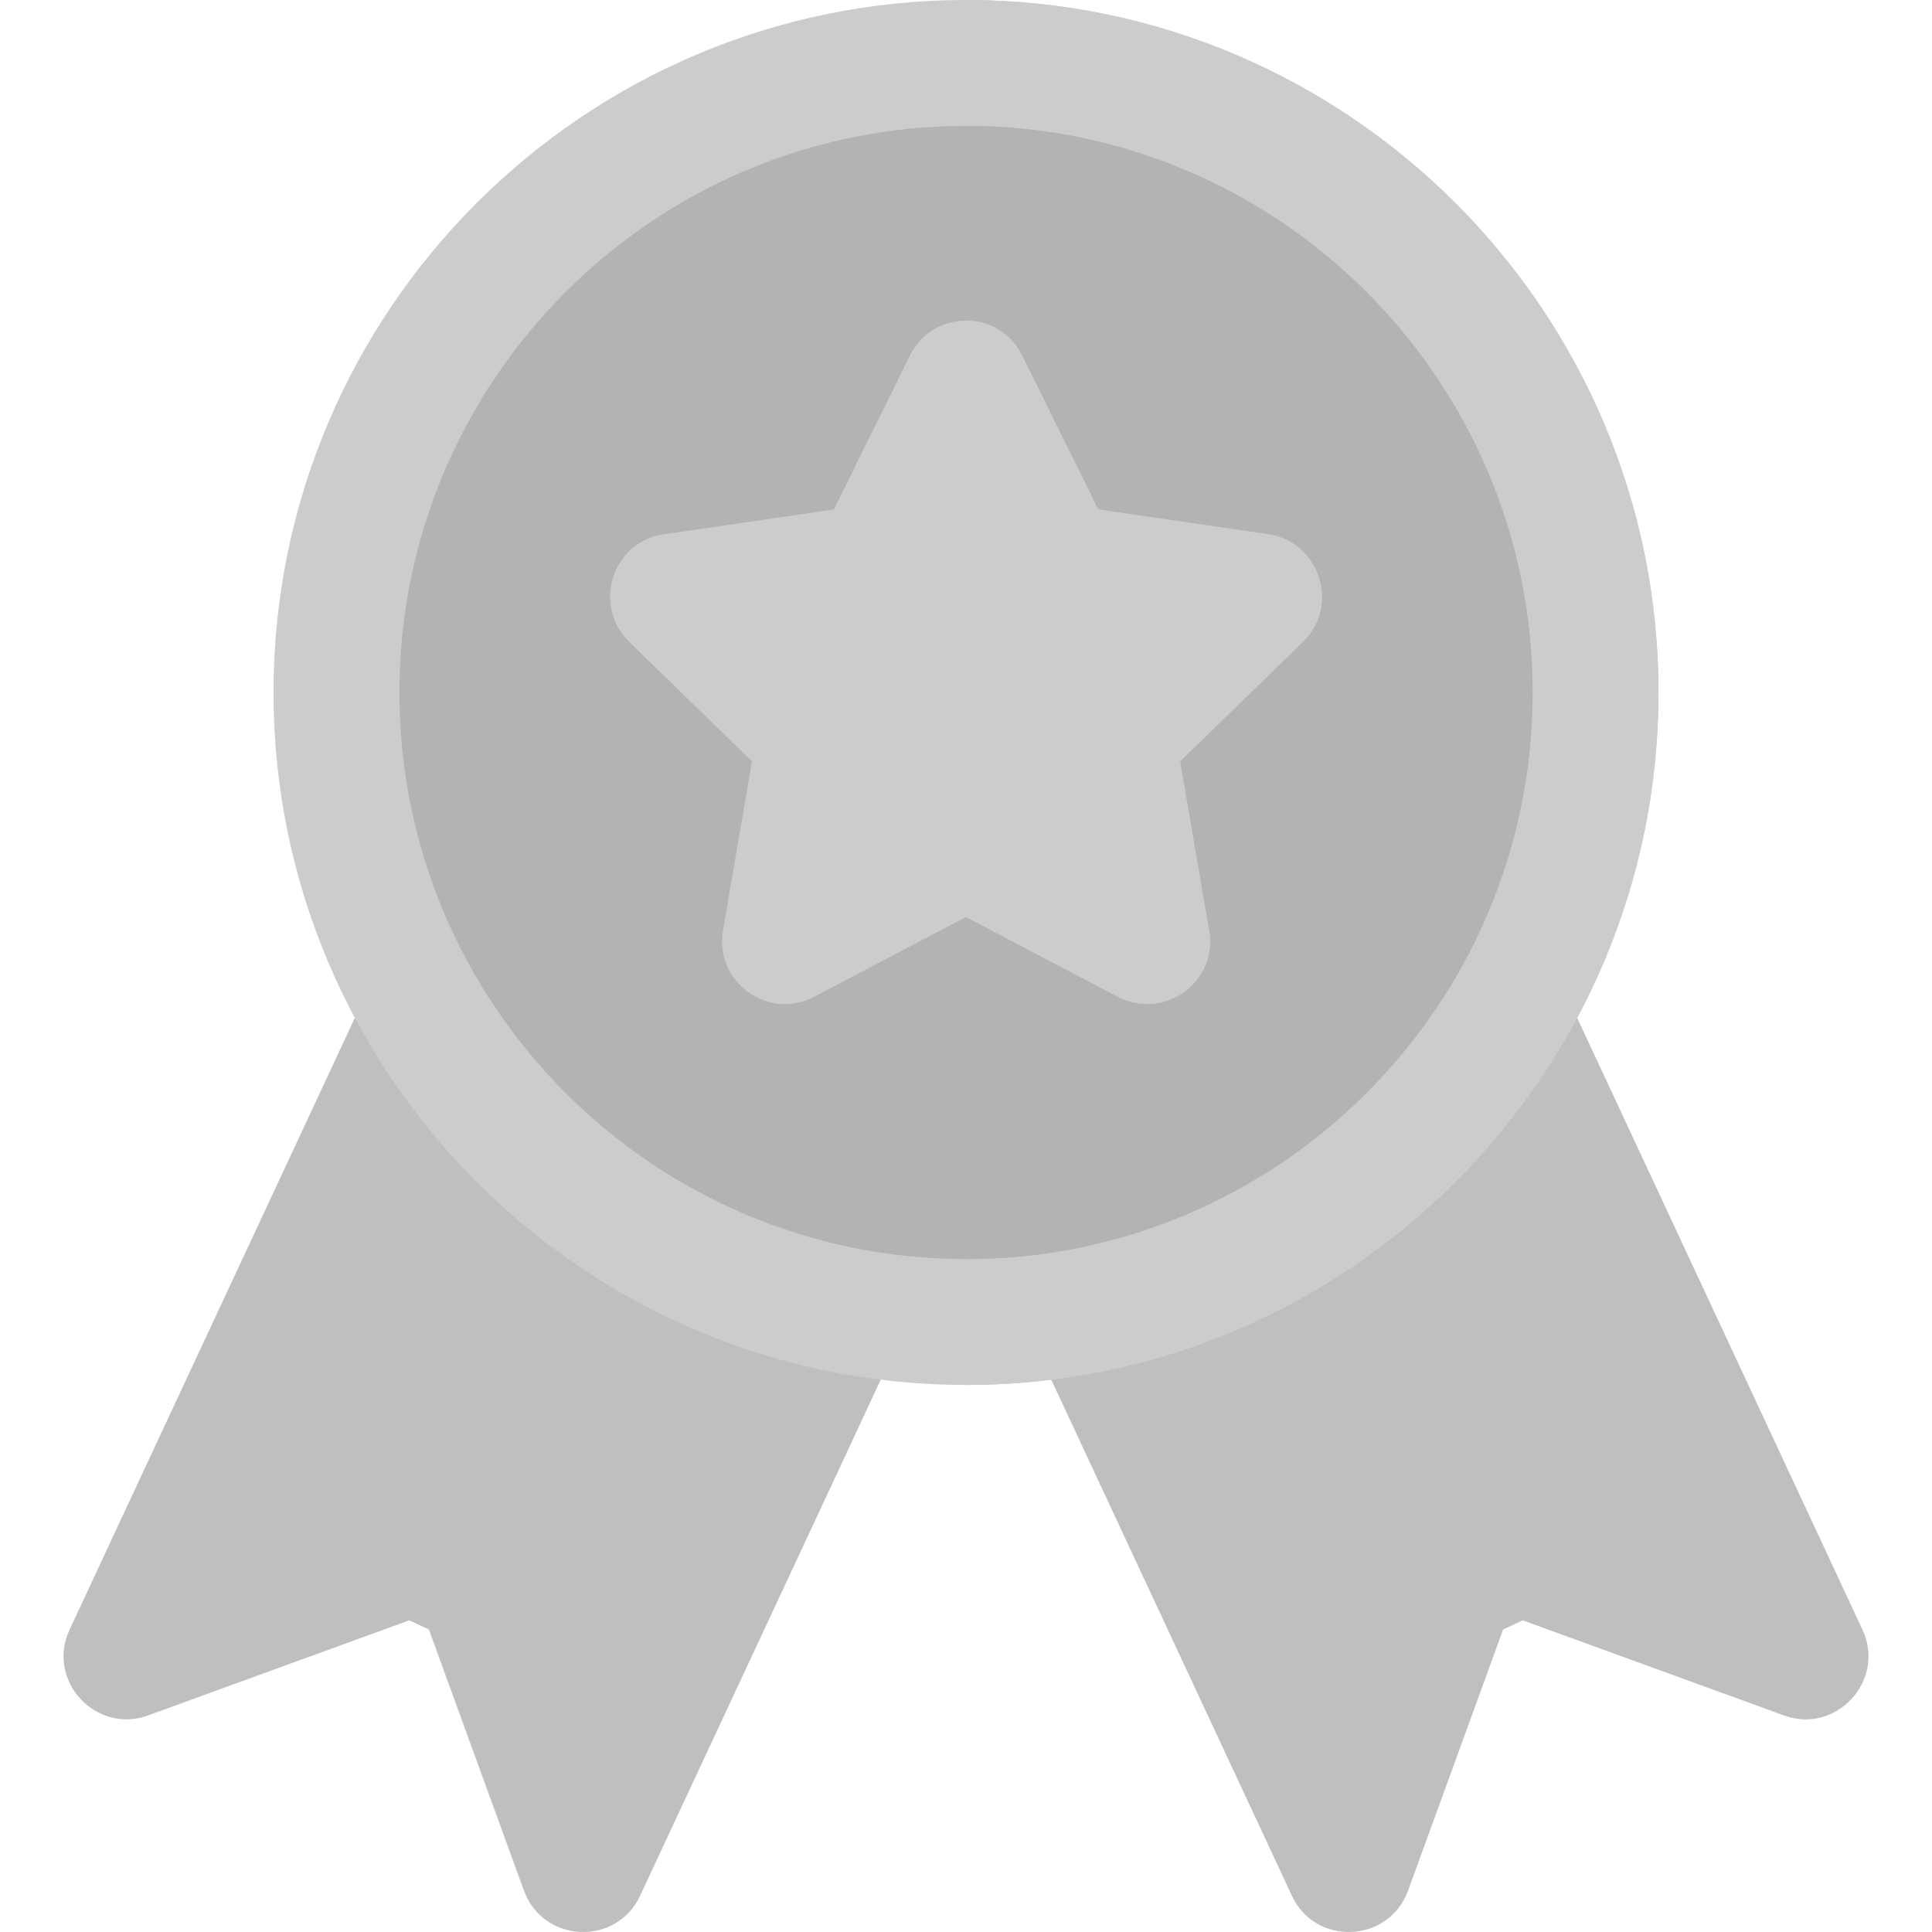 <?xml version="1.0" encoding="UTF-8" standalone="no"?>
<!-- Generator: Adobe Illustrator 19.0.0, SVG Export Plug-In . SVG Version: 6.00 Build 0)  -->

<svg
   xmlns:dc="http://purl.org/dc/elements/1.1/"
   xmlns:cc="http://creativecommons.org/ns#"
   xmlns:rdf="http://www.w3.org/1999/02/22-rdf-syntax-ns#"
   xmlns:svg="http://www.w3.org/2000/svg"
   xmlns="http://www.w3.org/2000/svg"
   xmlns:sodipodi="http://sodipodi.sourceforge.net/DTD/sodipodi-0.dtd"
   xmlns:inkscape="http://www.inkscape.org/namespaces/inkscape"
   version="1.1"
   id="Layer_1"
   x="0px"
   y="0px"
   viewBox="0 0 512 512"
   style="enable-background:new 0 0 512 512;"
   xml:space="preserve"
   sodipodi:docname="044-medal.svg"
   inkscape:version="0.92.4 (5da689c313, 2019-01-14)"><defs
   id="defs51" /><sodipodi:namedview
   pagecolor="#ffffff"
   bordercolor="#666666"
   borderopacity="1"
   objecttolerance="10"
   gridtolerance="10"
   guidetolerance="10"
   inkscape:pageopacity="0"
   inkscape:pageshadow="2"
   inkscape:window-width="1920"
   inkscape:window-height="1017"
   id="namedview49"
   showgrid="false"
   inkscape:zoom="0.4609375"
   inkscape:cx="-79.186441"
   inkscape:cy="256"
   inkscape:window-x="-8"
   inkscape:window-y="-8"
   inkscape:window-maximized="1"
   inkscape:current-layer="Layer_1" />
<path
   style="fill:#bfbfbf;fill-opacity:1"
   d="M230.51,332.373l-111.819-76.02c-8.374-3.905-18.28-0.288-22.169,8.07L18.44,431.87  c-6.305,13.497,7.023,27.81,20.821,22.727l69.204-25.193l5.192,2.421l25.193,69.204c5.049,13.899,24.496,14.857,30.793,1.341  l68.938-147.831C242.48,346.195,238.863,336.267,230.51,332.373z"
   id="path2" />
<path
   style="fill:#bfbfbf;fill-opacity:1"
   d="M493.564,431.87L415.48,264.423c-3.899-8.347-13.805-11.97-22.169-8.07l-111.819,76.02  c-8.353,3.894-11.97,13.822-8.07,22.169l68.938,147.831c6.284,13.487,25.732,12.587,30.793-1.341l25.193-69.204l5.192-2.421  l69.204,25.193C486.63,459.696,499.839,445.304,493.564,431.87z"
   id="path4" />
<path
   style="fill:#cccccc"
   d="M256.001,367.032c-101.186,0-183.516-82.325-183.516-183.516S154.815,0,256.001,0  s183.516,82.325,183.516,183.516S357.188,367.032,256.001,367.032z"
   id="path6" />
<path
   style="fill:#cccccc;fill-opacity:1"
   d="M439.517,183.516C439.517,82.325,357.188,0,256.001,0v367.032  C357.188,367.032,439.517,284.707,439.517,183.516z"
   id="path8" />
<path
   style="fill:#b3b3b3"
   d="M256.001,33.367c-82.797,0-150.15,67.358-150.15,150.15s67.353,150.15,150.15,150.15  s150.15-67.358,150.15-150.15S338.799,33.367,256.001,33.367z"
   id="path10" />
<path
   style="fill:#b3b3b3;fill-opacity:1"
   d="M406.151,183.516c0-82.791-67.353-150.15-150.15-150.15v300.299  C338.799,333.666,406.151,266.307,406.151,183.516z"
   id="path12" />
<path
   style="fill:#cccccc"
   d="M336.081,141.585l-45.045-6.562l-20.131-40.707c-3.003-6.228-8.898-9.343-14.904-9.343  s-11.901,3.114-14.904,9.343l-20.131,40.707l-45.045,6.562c-13.68,2.002-19.019,18.796-9.231,28.473l32.589,31.698l-7.674,44.822  c-2.336,13.569,11.901,24.024,24.135,17.573l40.262-21.132l40.262,21.132c12.123,6.34,26.582-3.893,24.135-17.573l-7.674-44.822  l32.589-31.698C355.211,160.382,349.65,143.587,336.081,141.585z"
   id="path14" />
<path
   style="fill:#cccccc;fill-opacity:1"
   d="M345.312,170.058l-32.589,31.698l7.674,44.822c2.447,13.68-12.012,23.913-24.135,17.573L256,243.02  V84.974c6.006,0,11.901,3.114,14.904,9.343l20.131,40.707l45.045,6.562C349.65,143.587,355.211,160.382,345.312,170.058z"
   id="path16" />
<g
   id="g18">
</g>
<g
   id="g20">
</g>
<g
   id="g22">
</g>
<g
   id="g24">
</g>
<g
   id="g26">
</g>
<g
   id="g28">
</g>
<g
   id="g30">
</g>
<g
   id="g32">
</g>
<g
   id="g34">
</g>
<g
   id="g36">
</g>
<g
   id="g38">
</g>
<g
   id="g40">
</g>
<g
   id="g42">
</g>
<g
   id="g44">
</g>
<g
   id="g46">
</g>
</svg>